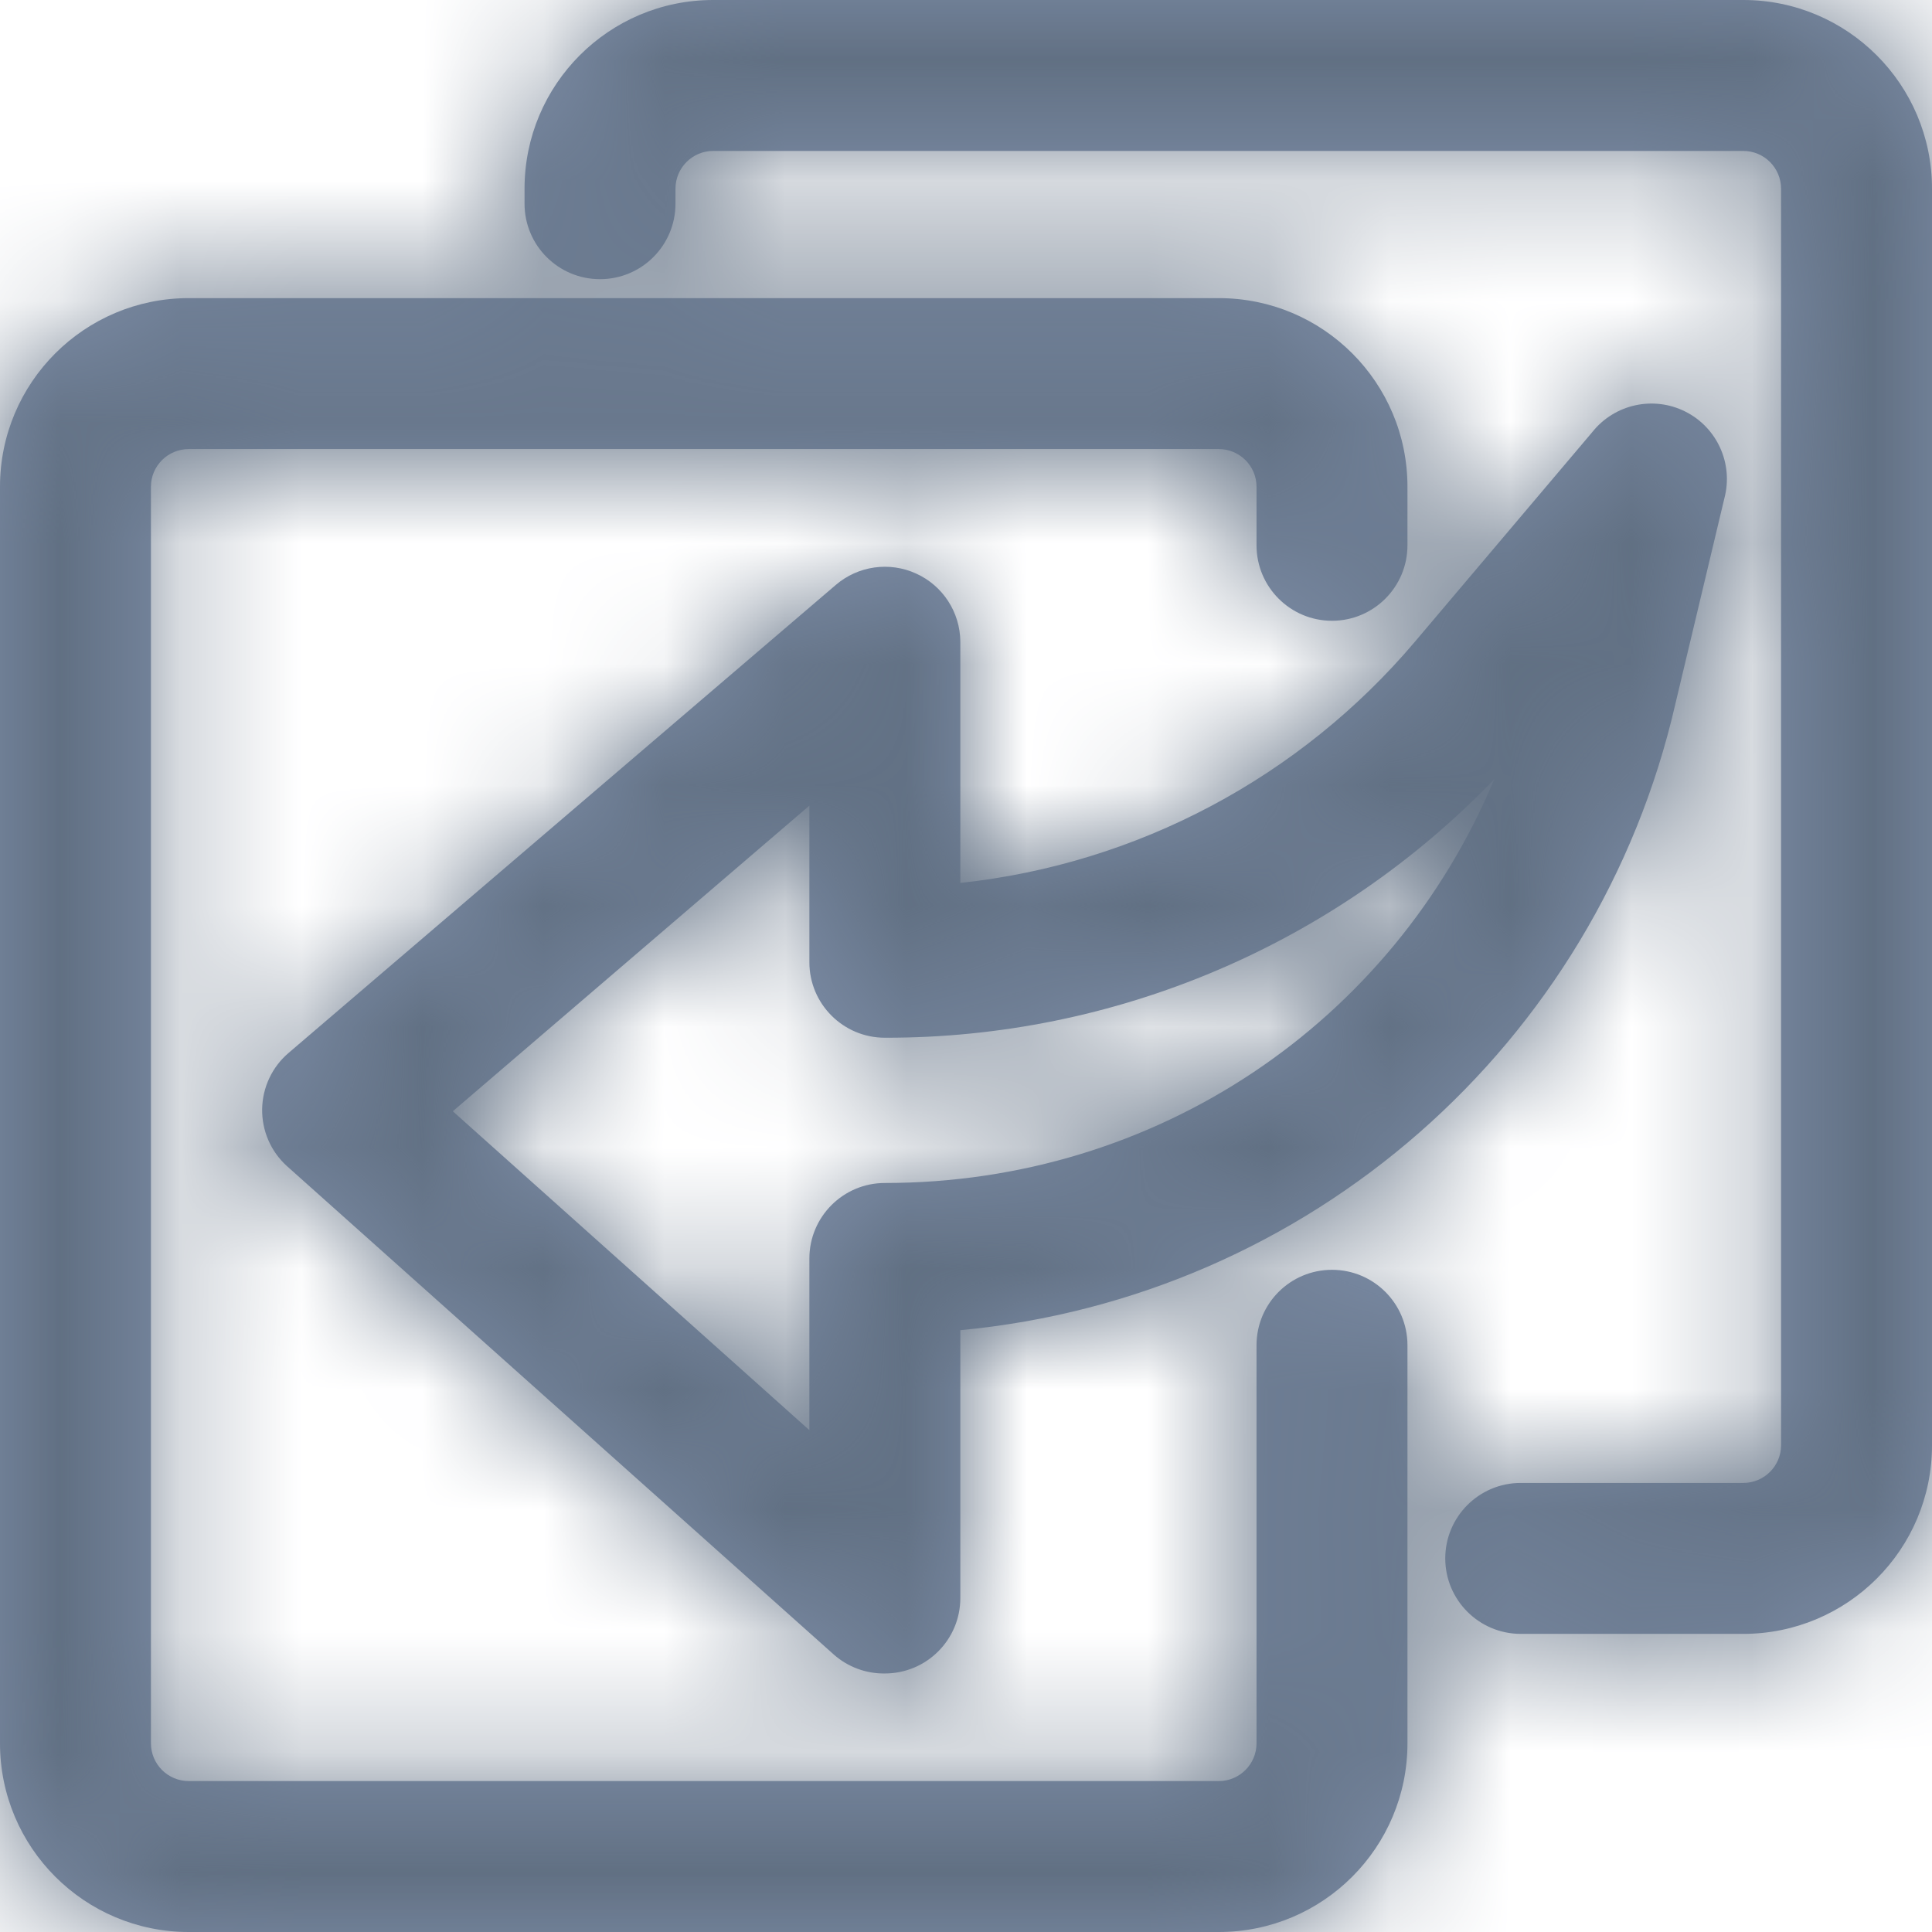 <?xml version="1.0" encoding="UTF-8"?>
<svg width="16px" height="16px" viewBox="0 0 16 16" version="1.1" xmlns="http://www.w3.org/2000/svg" xmlns:xlink="http://www.w3.org/1999/xlink">
    <title>icon/Sync to AR</title>
    <defs>
        <path d="M10.094,2.469 C10.957,2.469 11.656,3.168 11.656,4.031 L11.656,4.516 C11.656,4.861 11.376,5.141 11.031,5.141 C10.686,5.141 10.406,4.861 10.406,4.516 L10.406,4.031 C10.406,3.859 10.266,3.719 10.094,3.719 L1.563,3.719 C1.39,3.719 1.25,3.859 1.25,4.031 L1.25,14.437 C1.25,14.61 1.39,14.75 1.563,14.75 L10.094,14.75 C10.266,14.75 10.406,14.61 10.406,14.437 L10.406,11.141 C10.406,10.795 10.686,10.516 11.031,10.516 C11.376,10.516 11.656,10.795 11.656,11.141 L11.656,14.437 C11.656,15.3 10.957,16 10.094,16 L1.563,16 C0.7,16 0,15.3 0,14.437 L0,4.031 C0,3.168 0.7,2.469 1.563,2.469 L10.094,2.469 Z M13.956,3.408 C14.22,3.54 14.356,3.839 14.281,4.125 L13.875,5.828 C13.227,8.654 10.84,10.745 7.953,11.016 L7.953,13.234 C7.953,13.58 7.673,13.859 7.328,13.859 C7.173,13.861 7.023,13.806 6.906,13.703 L2.375,9.656 C2.242,9.535 2.168,9.363 2.171,9.184 C2.174,9.005 2.254,8.835 2.391,8.719 L6.922,4.844 C7.106,4.686 7.366,4.649 7.587,4.75 C7.808,4.85 7.951,5.07 7.953,5.313 L7.953,7.312 C9.419,7.155 10.767,6.438 11.719,5.313 L13.187,3.578 C13.371,3.347 13.692,3.276 13.956,3.408 Z M14.437,0 C15.3,0 16,0.7 16,1.563 L16,11.969 C16,12.832 15.3,13.531 14.437,13.531 L12.594,13.531 C12.249,13.531 11.969,13.251 11.969,12.906 C11.969,12.561 12.249,12.281 12.594,12.281 L14.437,12.281 C14.61,12.281 14.75,12.141 14.75,11.969 L14.75,1.563 C14.75,1.39 14.61,1.25 14.437,1.25 L5.906,1.25 C5.734,1.25 5.594,1.39 5.594,1.563 L5.594,1.687 C5.594,2.033 5.314,2.312 4.969,2.312 C4.624,2.312 4.344,2.033 4.344,1.687 L4.344,1.563 C4.344,0.7 5.043,0 5.906,0 L14.437,0 Z M12.375,6.453 C11.055,7.825 9.232,8.598 7.328,8.594 C6.983,8.594 6.703,8.314 6.703,7.969 L6.703,6.672 L3.75,9.203 L6.703,11.844 L6.703,10.422 C6.703,10.077 6.983,9.797 7.328,9.797 C9.578,9.797 11.531,8.469 12.375,6.453 Z" id="path-1"></path>
    </defs>
    <g id="page-1" stroke="none" stroke-width="1" fill="none" fill-rule="evenodd">
        <g id="view（Failure）-" transform="translate(-515, -193)">
            <g id="group" transform="translate(515, 193)">
                <g id="Colors/Background" transform="translate(0, 0)">
                    <mask id="mask-2" fill="white">
                        <use xlink:href="#path-1"></use>
                    </mask>
                    <use id="mask" fill="#7E8EA8" xlink:href="#path-1"></use>
                    <g id="group" mask="url(#mask-2)" fill="#617083">
                        <g id="Colors/Background">
                            <rect id="Color" x="0" y="0" width="16" height="16"></rect>
                        </g>
                    </g>
                </g>
            </g>
        </g>
    </g>
</svg>